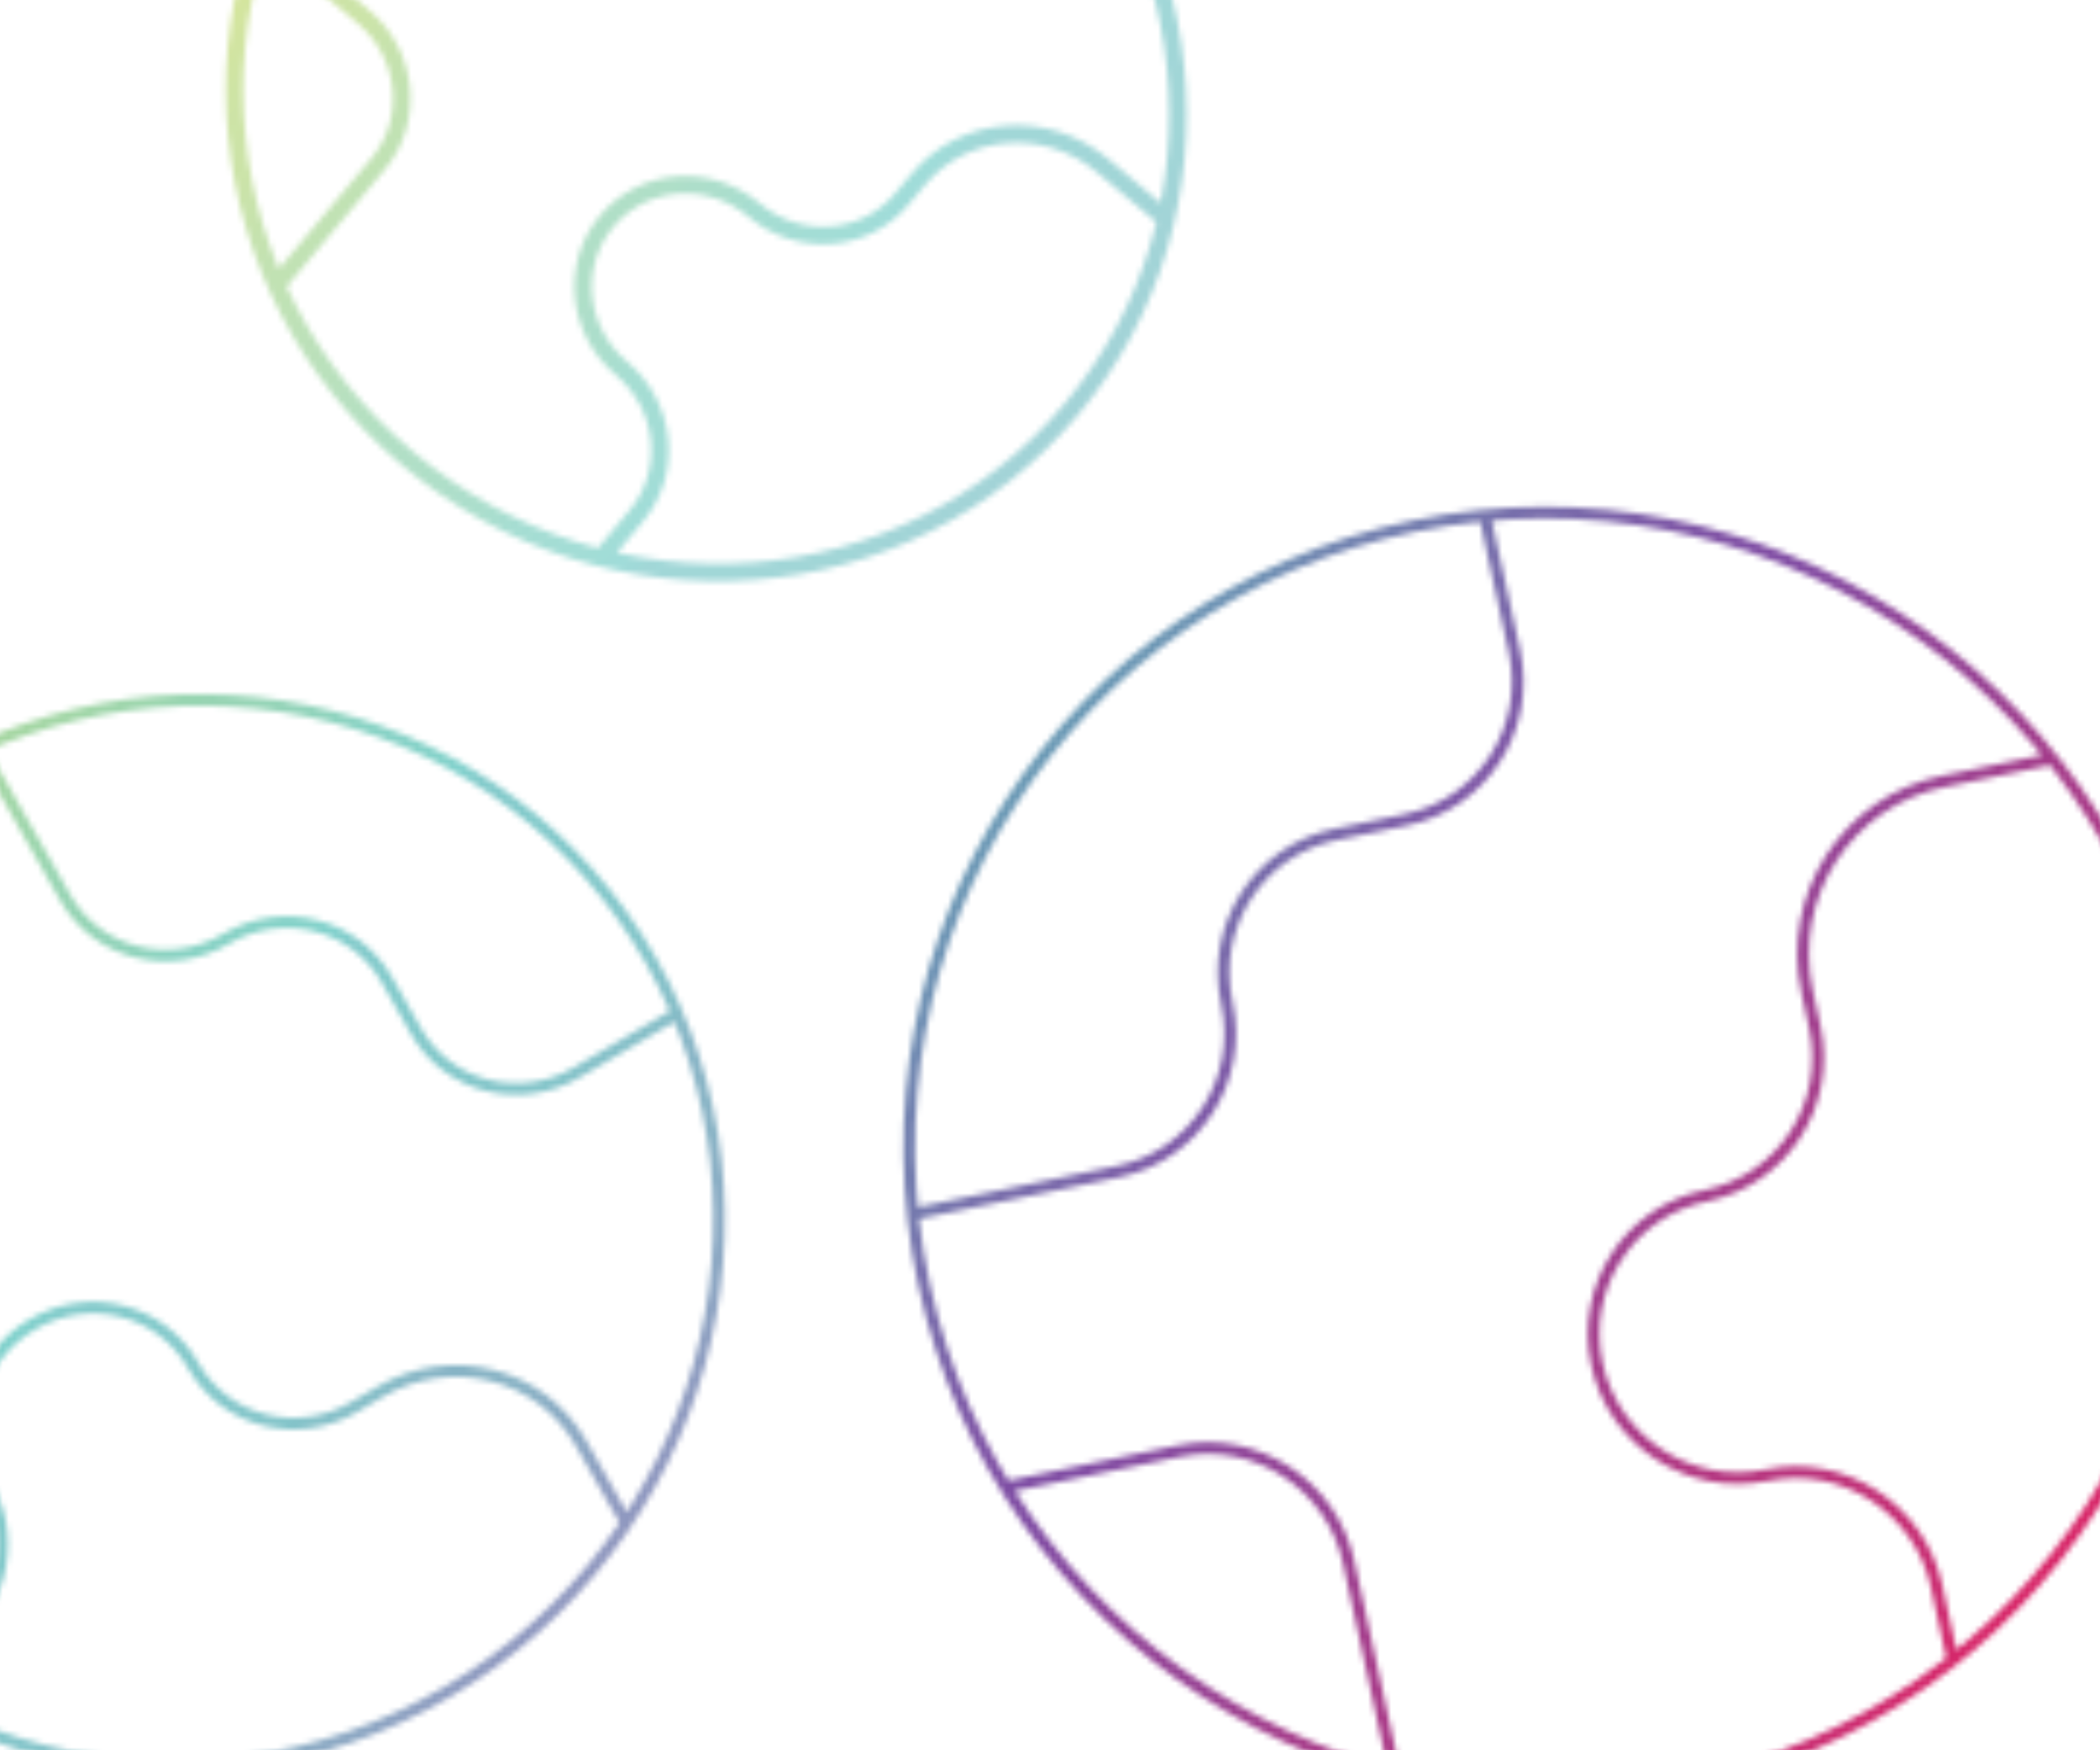 <svg width="360" height="300" viewBox="0 0 360 300" fill="none" xmlns="http://www.w3.org/2000/svg">
<g clip-path="url(#clip0_111_10651)">
<mask id="mask0_111_10651" style="mask-type:alpha" maskUnits="userSpaceOnUse" x="-61" y="-65" width="439" height="374">
<path d="M254.537 88.344L259.612 111.634C262.494 124.86 254.134 137.8 240.938 140.536L228.993 143.013C215.798 145.749 207.437 158.688 210.32 171.914C213.201 185.14 204.841 198.081 191.646 200.817L156.465 208.111M351.83 130.059L333.141 133.934C316.647 137.353 306.197 153.528 309.799 170.061L311.104 176.048C313.986 189.274 305.626 202.214 292.43 204.95C279.236 207.686 270.876 220.625 273.757 233.851C276.64 247.078 289.673 255.581 302.867 252.846C316.062 250.11 329.096 258.614 331.977 271.84L334.755 284.587M172.363 254.875L202.082 248.713C215.278 245.977 228.311 254.481 231.192 267.707L239.188 304.401M289.412 305.696C230.035 318.008 171.387 279.739 158.418 220.222C145.449 160.704 183.07 102.474 242.448 90.163C301.825 77.851 360.473 116.12 373.442 175.638C386.411 235.155 348.79 293.385 289.412 305.696Z" stroke="#FFFBEB" stroke-width="2" stroke-linecap="round" stroke-linejoin="round"/>
<path d="M116.085 173.704L98.893 183.803C89.13 189.538 76.778 186.369 71.305 176.723L66.35 167.991C60.876 158.346 48.525 155.176 38.762 160.911C28.998 166.646 16.646 163.476 11.173 153.831L-3.42 128.115M107.381 261.066L99.629 247.405C92.788 235.348 77.348 231.386 65.144 238.555L60.724 241.151C50.961 246.886 38.609 243.716 33.136 234.071C27.663 224.426 15.312 221.257 5.548 226.991C-4.216 232.726 -7.693 245.194 -2.22 254.839C3.253 264.485 -0.224 276.952 -9.987 282.688L-19.396 288.215M-36.511 152.875L-24.183 174.6C-18.709 184.245 -22.187 196.713 -31.951 202.448L-59.037 218.358M-47.486 258.144C-72.116 214.741 -56.467 158.635 -12.531 132.828C31.403 107.02 86.986 121.284 111.616 164.687C136.246 208.09 120.596 264.195 76.661 290.003C32.726 315.811 -22.856 301.546 -47.486 258.144Z" stroke="#FFFBEB" stroke-opacity="0.8" stroke-width="2" stroke-linecap="round" stroke-linejoin="round"/>
<path d="M178.886 -37.288L167.827 -24.093C161.546 -16.6 150.226 -15.757 142.543 -22.21L135.587 -28.052C127.904 -34.505 116.584 -33.662 110.303 -26.17C104.023 -18.677 92.703 -17.833 85.019 -24.287L64.533 -41.492M199.91 37.529L189.027 28.389C179.423 20.323 165.273 21.377 157.423 30.743L154.58 34.135C148.299 41.628 136.98 42.471 129.296 36.018C121.612 29.565 110.292 30.407 104.012 37.901C97.732 45.394 98.869 56.7 106.553 63.152C114.236 69.605 115.373 80.911 109.093 88.403L103.04 95.625M44.971 -11.687L62.276 2.848C69.96 9.301 71.097 20.607 64.816 28.1L47.393 48.888M69.897 78.603C35.322 49.564 30.204 -1.311 58.465 -35.029C86.727 -68.748 137.667 -72.541 172.242 -43.503C206.818 -14.464 211.936 36.411 183.674 70.129C155.412 103.847 104.473 107.641 69.897 78.603Z" stroke="#FFFBEB" stroke-opacity="0.6" stroke-width="3" stroke-linecap="round" stroke-linejoin="round"/>
</mask>
<g mask="url(#mask0_111_10651)">
<path d="M-59 -17.537L-59 302.463H361.56V-17.537H-59Z" fill="url(#paint0_linear_111_10651)"/>
</g>
</g>
<defs>
<linearGradient id="paint0_linear_111_10651" x1="361.56" y1="302.463" x2="-55.102" y2="-22.534" gradientUnits="userSpaceOnUse">
<stop stop-color="#EE1B58"/>
<stop offset="0.013" stop-color="#E22060"/>
<stop offset="0.029" stop-color="#DE2263"/>
<stop offset="0.044" stop-color="#D92466"/>
<stop offset="0.059" stop-color="#D62669"/>
<stop offset="0.074" stop-color="#CC2A6F"/>
<stop offset="0.088" stop-color="#C72C72"/>
<stop offset="0.104" stop-color="#C42D74"/>
<stop offset="0.119" stop-color="#C02F77"/>
<stop offset="0.137" stop-color="#B9327C"/>
<stop offset="0.153" stop-color="#B5347E"/>
<stop offset="0.167" stop-color="#B13581"/>
<stop offset="0.184" stop-color="#AB3886"/>
<stop offset="0.2" stop-color="#A73A88"/>
<stop offset="0.215" stop-color="#A43B8A"/>
<stop offset="0.23" stop-color="#9E3E8E"/>
<stop offset="0.247" stop-color="#974193"/>
<stop offset="0.263" stop-color="#944295"/>
<stop offset="0.279" stop-color="#914397"/>
<stop offset="0.296" stop-color="#89479C"/>
<stop offset="0.31" stop-color="#8449A0"/>
<stop offset="0.324" stop-color="#7F4BA3"/>
<stop offset="0.341" stop-color="#7E4FA4"/>
<stop offset="0.355" stop-color="#7D54A5"/>
<stop offset="0.37" stop-color="#7B5CA7"/>
<stop offset="0.384" stop-color="#7866A9"/>
<stop offset="0.394" stop-color="#776AAA"/>
<stop offset="0.404" stop-color="#766FAB"/>
<stop offset="0.413" stop-color="#7477AD"/>
<stop offset="0.422" stop-color="#737BAE"/>
<stop offset="0.433" stop-color="#727FAF"/>
<stop offset="0.443" stop-color="#7085B0"/>
<stop offset="0.453" stop-color="#6E8FB3"/>
<stop offset="0.463" stop-color="#6D94B4"/>
<stop offset="0.475" stop-color="#6B9AB5"/>
<stop offset="0.483" stop-color="#6A9FB6"/>
<stop offset="0.496" stop-color="#69A0B6"/>
<stop offset="0.504" stop-color="#69A1B7"/>
<stop offset="0.511" stop-color="#68A4B7"/>
<stop offset="0.518" stop-color="#66ADB9"/>
<stop offset="0.527" stop-color="#65B0BA"/>
<stop offset="0.535" stop-color="#64B6BC"/>
<stop offset="0.549" stop-color="#64B7BC"/>
<stop offset="0.555" stop-color="#63B8BC"/>
<stop offset="0.565" stop-color="#63BABC"/>
<stop offset="0.573" stop-color="#63BABC"/>
<stop offset="0.582" stop-color="#63BBBD"/>
<stop offset="0.591" stop-color="#62BCBD"/>
<stop offset="0.605" stop-color="#62BCBD"/>
<stop offset="0.613" stop-color="#62BDBD"/>
<stop offset="0.621" stop-color="#60C5BF"/>
<stop offset="0.629" stop-color="#64C6BB"/>
<stop offset="0.642" stop-color="#67C6B8"/>
<stop offset="0.655" stop-color="#6AC7B4"/>
<stop offset="0.666" stop-color="#72C8AB"/>
<stop offset="0.675" stop-color="#76C8A7"/>
<stop offset="0.686" stop-color="#7AC9A2"/>
<stop offset="0.696" stop-color="#7CC9A0"/>
<stop offset="0.705" stop-color="#7ECA9D"/>
<stop offset="0.713" stop-color="#82CB98"/>
<stop offset="0.722" stop-color="#86CB95"/>
<stop offset="0.731" stop-color="#8ACC90"/>
<stop offset="0.74" stop-color="#8DCC8C"/>
<stop offset="0.751" stop-color="#92CD87"/>
<stop offset="0.758" stop-color="#95CE83"/>
<stop offset="0.769" stop-color="#99CE7F"/>
<stop offset="0.779" stop-color="#9FCF78"/>
<stop offset="0.788" stop-color="#A5D072"/>
<stop offset="0.794" stop-color="#A9D16E"/>
<stop offset="0.806" stop-color="#ABD16B"/>
<stop offset="0.814" stop-color="#AED268"/>
<stop offset="0.821" stop-color="#B2D263"/>
<stop offset="0.829" stop-color="#B7D35E"/>
<stop offset="0.842" stop-color="#BAD35A"/>
<stop offset="0.852" stop-color="#BED456"/>
<stop offset="0.862" stop-color="#C5D54E"/>
<stop offset="0.871" stop-color="#CED744"/>
<stop offset="0.879" stop-color="#D6D83B"/>
<stop offset="0.89" stop-color="#DED932"/>
<stop offset="0.9" stop-color="#E7DB28"/>
<stop offset="0.909" stop-color="#EEDC20"/>
<stop offset="0.921" stop-color="#F5DD18"/>
<stop offset="0.932" stop-color="#F5DD18"/>
<stop offset="0.94" stop-color="#F5DD18"/>
<stop offset="0.949" stop-color="#F5DD18"/>
<stop offset="0.957" stop-color="#F5DD18"/>
<stop offset="0.967" stop-color="#F5DD18"/>
<stop offset="0.974" stop-color="#F5DD18"/>
<stop offset="0.983" stop-color="#F5DD18"/>
<stop offset="0.996" stop-color="#F5DD18"/>
</linearGradient>
<clipPath id="clip0_111_10651">
<rect width="360" height="300" fill="white"/>
</clipPath>
</defs>
</svg>
